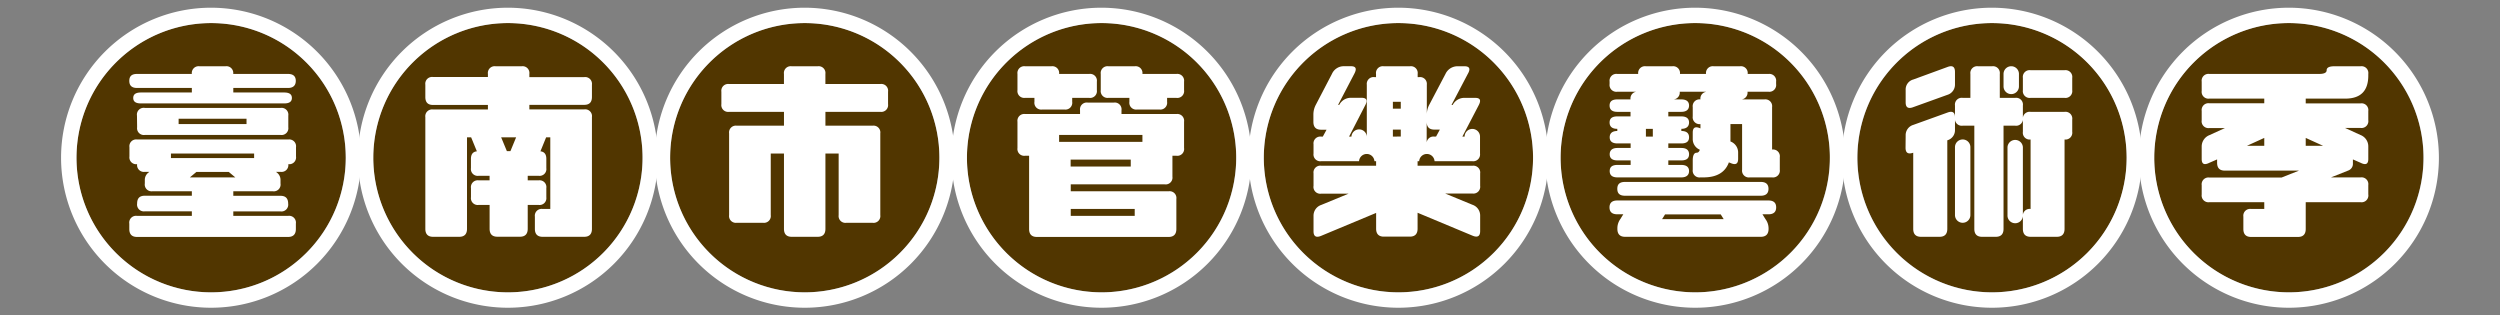 <svg id="圖層_1" data-name="圖層 1" xmlns="http://www.w3.org/2000/svg" viewBox="0 0 914.92 115.43"><rect x="0" y="0" width="914.92" height="115.43" fill="#808080" stroke="none"/><defs><style>.cls-1{fill:#513600;}.cls-2{fill:#fff;}</style></defs><title>title04</title><circle class="cls-1" cx="77.25" cy="57.71" r="49.27" transform="translate(-18.18 71.53) rotate(-45)"/><path class="cls-2" d="M77.25,8.45A49.27,49.27,0,1,1,28,57.71,49.27,49.27,0,0,1,77.25,8.45m0-5.63a54.9,54.9,0,1,0,54.9,54.89A55,55,0,0,0,77.25,2.82Z"/><circle class="cls-1" cx="185.88" cy="57.71" r="49.27" transform="translate(87.01 225.37) rotate(-76.72)"/><path class="cls-2" d="M185.88,8.45a49.27,49.27,0,1,1-49.26,49.26A49.27,49.27,0,0,1,185.88,8.45m0-5.63a54.9,54.9,0,1,0,54.9,54.89,55,55,0,0,0-54.9-54.89Z"/><circle class="cls-1" cx="294.52" cy="57.71" r="49.27" transform="translate(45.45 225.16) rotate(-45)"/><path class="cls-2" d="M294.52,8.45a49.27,49.27,0,1,1-49.27,49.26A49.27,49.27,0,0,1,294.52,8.45m0-5.63a54.9,54.9,0,1,0,54.89,54.89A55,55,0,0,0,294.52,2.82Z"/><circle class="cls-1" cx="403.15" cy="57.71" r="49.27" transform="translate(254.35 436.82) rotate(-76.72)"/><path class="cls-2" d="M403.15,8.45a49.27,49.27,0,1,1-49.27,49.26A49.27,49.27,0,0,1,403.15,8.45m0-5.63A54.9,54.9,0,1,0,458,57.71,55,55,0,0,0,403.15,2.82Z"/><circle class="cls-1" cx="511.78" cy="57.71" r="49.27" transform="translate(109.09 378.78) rotate(-45)"/><path class="cls-2" d="M511.78,8.45a49.27,49.27,0,1,1-49.27,49.26A49.26,49.26,0,0,1,511.78,8.45m0-5.63a54.9,54.9,0,1,0,54.89,54.89A55,55,0,0,0,511.78,2.82Z"/><circle class="cls-1" cx="620.41" cy="57.71" r="49.27" transform="translate(421.7 648.27) rotate(-76.72)"/><path class="cls-2" d="M620.41,8.45a49.27,49.27,0,1,1-49.27,49.26A49.26,49.26,0,0,1,620.41,8.45m0-5.63A54.9,54.9,0,1,0,675.3,57.71,55,55,0,0,0,620.41,2.82Z"/><circle class="cls-1" cx="729.04" cy="57.71" r="49.27" transform="translate(172.72 532.41) rotate(-45)"/><path class="cls-2" d="M729,8.45a49.27,49.27,0,1,1-49.27,49.26A49.26,49.26,0,0,1,729,8.45m0-5.63a54.9,54.9,0,1,0,54.89,54.89A55,55,0,0,0,729,2.82Z"/><circle class="cls-1" cx="837.67" cy="57.71" r="49.27" transform="translate(589.04 859.72) rotate(-76.72)"/><path class="cls-2" d="M837.67,8.45A49.27,49.27,0,1,1,788.4,57.71,49.27,49.27,0,0,1,837.67,8.45m0-5.63a54.9,54.9,0,1,0,54.89,54.89A55,55,0,0,0,837.67,2.82Z"/><path class="cls-2" d="M51.58,33.85H70.21V32.19H50.13c-1.88,0-2.81-.86-2.81-2.6s.93-2.53,2.81-2.53H70.21A2.49,2.49,0,0,1,73,24.25h9.54a2.49,2.49,0,0,1,2.81,2.81h20.08c1.88,0,2.82.87,2.82,2.53s-.94,2.6-2.82,2.6H85.38v1.66H104c1.88,0,2.82.65,2.82,2s-.94,2-2.82,2H51.58c-1.88,0-2.82-.65-2.82-2S49.7,33.85,51.58,33.85Zm-4.26,48A2.49,2.49,0,0,1,50.13,79H70.21V77.34H53a2.49,2.49,0,0,1-2.82-2.82c0-2,.94-2.89,2.82-2.89H70.21V70H55.77A2.49,2.49,0,0,1,53,67.15v-1.3a3.3,3.3,0,0,1,1.3-2.67l.36-.29H53a2.49,2.49,0,0,1-2.82-2.81,2.49,2.49,0,0,1-2.81-2.82v-3.4a2.48,2.48,0,0,1,2.81-2.81h55.33a2.49,2.49,0,0,1,2.82,2.81v3.4a2.49,2.49,0,0,1-2.82,2.82,2.48,2.48,0,0,1-2.81,2.81H101l.36.29a3.33,3.33,0,0,1,1.3,2.67v1.3A2.49,2.49,0,0,1,99.83,70H85.38v1.66h17.27c1.88,0,2.81.94,2.81,2.89a2.49,2.49,0,0,1-2.81,2.82H85.38V79h20.08a2.49,2.49,0,0,1,2.82,2.82v2c0,1.88-.94,2.89-2.82,2.89H50.13c-1.88,0-2.81-1-2.81-2.89Zm2.81-39.51A2.49,2.49,0,0,1,53,39.49h49.7a2.49,2.49,0,0,1,2.81,2.82v4.26a2.49,2.49,0,0,1-2.81,2.82H53a2.49,2.49,0,0,1-2.82-2.82ZM93,56.18H62.56v1.66H93ZM90.22,43.46H65.37v1.95H90.22ZM86.11,64.92l-2.39-2H71.88l-2.39,2Z"/><path class="cls-2" d="M155.66,42.88a2.49,2.49,0,0,1,2.82-2.81h20.08V38.41H158.48c-1.88,0-2.82-.94-2.82-2.89V31a2.49,2.49,0,0,1,2.82-2.82h20.08V27.06a2.49,2.49,0,0,1,2.82-2.81h9.53a2.49,2.49,0,0,1,2.82,2.81v1.16h20.08A2.49,2.49,0,0,1,216.63,31v4.48c0,1.95-.94,2.89-2.82,2.89H193.73v1.66h20.08a2.49,2.49,0,0,1,2.82,2.81V83.77c0,1.88-.94,2.89-2.82,2.89H198.57c-1.88,0-2.82-1-2.82-2.89V79.29a2.49,2.49,0,0,1,2.82-2.82h2.82V50.25h-1.52l-2.09,5.13c1.44.14,2.16,1.08,2.16,2.75v3.39a2.49,2.49,0,0,1-2.81,2.82h-4V66h4a2.49,2.49,0,0,1,2.81,2.82v3.39A2.49,2.49,0,0,1,197.13,75h-4v8.74c0,1.88-.94,2.89-2.82,2.89H182c-1.88,0-2.82-1-2.82-2.89V75h-4a2.49,2.49,0,0,1-2.82-2.82V68.82A2.49,2.49,0,0,1,175.17,66h4V64.34h-4a2.49,2.49,0,0,1-2.82-2.82V58.13c0-1.67.72-2.61,2.17-2.75l-2.1-5.13h-1.51V83.77c0,1.88-.94,2.89-2.82,2.89h-9.61c-1.88,0-2.82-1-2.82-2.89ZM185.5,55.31h1.3l2.09-5.06H183.4Z"/><path class="cls-2" d="M286.91,56.18h-4.84V78.71a2.49,2.49,0,0,1-2.82,2.82h-9.6a2.49,2.49,0,0,1-2.82-2.82V48.81A2.49,2.49,0,0,1,269.65,46h17.26V40.93H266.83A2.49,2.49,0,0,1,264,38.12V33.57a2.49,2.49,0,0,1,2.82-2.82h20.08V27.06a2.49,2.49,0,0,1,2.82-2.81h9.53a2.49,2.49,0,0,1,2.82,2.81v3.69h20.08A2.49,2.49,0,0,1,325,33.57v4.55a2.49,2.49,0,0,1-2.82,2.81H302.08V46h17.26a2.49,2.49,0,0,1,2.82,2.82v29.9a2.49,2.49,0,0,1-2.82,2.82h-9.6a2.49,2.49,0,0,1-2.82-2.82V56.18h-4.84V83.77c0,1.88-.94,2.89-2.82,2.89h-9.53c-1.88,0-2.82-1-2.82-2.89Z"/><path class="cls-2" d="M378.57,37.25V35.81h-3.39A2.49,2.49,0,0,1,372.36,33V27.06a2.49,2.49,0,0,1,2.82-2.81h9.61a2.49,2.49,0,0,1,2.81,2.81h11a2.49,2.49,0,0,1,2.82,2.82V33a2.49,2.49,0,0,1-2.82,2.82h-6.21v1.44a2.49,2.49,0,0,1-2.82,2.82h-8.16A2.49,2.49,0,0,1,378.57,37.25Zm-6.21,7.3a2.49,2.49,0,0,1,2.82-2.82h20.08V40.36a2.49,2.49,0,0,1,2.82-2.82h9.53a2.49,2.49,0,0,1,2.82,2.82v1.37h20.08a2.49,2.49,0,0,1,2.82,2.82v9.6A2.49,2.49,0,0,1,430.51,57h-1.44v7.66a2.49,2.49,0,0,1-2.82,2.81H391.86V70h35.83a2.49,2.49,0,0,1,2.82,2.82v11c0,1.88-.94,2.89-2.82,2.89H379.44c-1.88,0-2.82-1-2.82-2.89V57h-1.44a2.49,2.49,0,0,1-2.82-2.82Zm45.73,4.84H387.6v2.52h30.49Zm-4.27,11.55V58.41h-22v2.53ZM415.27,79V76.47H391.86V79ZM402.84,27.06a2.49,2.49,0,0,1,2.82-2.81h9.61a2.49,2.49,0,0,1,2.82,2.81h12.42a2.49,2.49,0,0,1,2.82,2.82V33a2.49,2.49,0,0,1-2.82,2.82h-3.39v1.44a2.49,2.49,0,0,1-2.82,2.82h-8.16a2.49,2.49,0,0,1-2.82-2.82V35.81h-7.66A2.49,2.49,0,0,1,402.84,33Z"/><path class="cls-2" d="M480.71,63.47a2.49,2.49,0,0,1,2.82-2.82h20.08V59H503a2.82,2.82,0,0,0-5.63,0H483.53a2.49,2.49,0,0,1-2.82-2.81v-3.4A2.49,2.49,0,0,1,483.53,50h.57l1.38-2.53h-2c-1.88,0-2.82-.93-2.82-2.88V42a7.58,7.58,0,0,1,.87-3.61l5.92-11.35a4.74,4.74,0,0,1,4.33-2.81h2.6c1.88,0,2.24.94,1.23,2.81l-5.92,11.35h.43a4.73,4.73,0,0,1,4.26-2.6h3.9c1.88,0,2.32.93,1.31,2.81L493.71,50h.87a2.82,2.82,0,0,1,5.63,0V31A2.49,2.49,0,0,1,503,28.22h.58V27.06a2.49,2.49,0,0,1,2.82-2.81H516a2.49,2.49,0,0,1,2.82,2.81v1.16h.58A2.49,2.49,0,0,1,522.17,31V42a7.58,7.58,0,0,1,.87-3.61L529,27.06a4.84,4.84,0,0,1,4.41-2.81h2.53c1.88,0,2.31.94,1.22,2.81L531.2,38.41h.44a4.79,4.79,0,0,1,4.26-2.6h3.9c2,0,2.31.93,1.3,2.81L535.17,50H536a2.82,2.82,0,0,1,5.64,0v6.22A2.49,2.49,0,0,1,538.86,59H525a2.82,2.82,0,0,0-5.63,0h-.58v1.66h20.08a2.49,2.49,0,0,1,2.82,2.82V68a2.49,2.49,0,0,1-2.82,2.82h-10l10,4.12a4.14,4.14,0,0,1,2.82,4v5.64c0,1.87-.94,2.45-2.82,1.66l-20.08-8.38v5.85c0,1.88-.94,2.89-2.82,2.89h-9.53c-1.88,0-2.82-1-2.82-2.89V77.92L483.53,86.3c-1.88.79-2.82.21-2.82-1.66V79a4.14,4.14,0,0,1,2.82-4l10-4.12h-10A2.49,2.49,0,0,1,480.71,68Zm31.93-23.69V37.25h-2.89v2.53Zm0,10.18V47.43h-2.89V50Zm12.93,0,1.37-2.53h-2c-1.88,0-2.82-.93-2.82-2.88v8.23A2.49,2.49,0,0,1,525,50Z"/><path class="cls-2" d="M591.88,47.94v-.79c-1.88,0-2.82-.8-2.82-2.32s.94-2.23,2.82-2.23h4.84V40.93h-4.84c-1.88,0-2.82-.79-2.82-2.31s.94-2.24,2.82-2.24h4.84a2.48,2.48,0,0,1,2.81-2.81h-7.65a2.49,2.49,0,0,1-2.82-2.82v-.87a2.49,2.49,0,0,1,2.82-2.82h7.65a2.49,2.49,0,0,1,2.82-2.81H612a2.49,2.49,0,0,1,2.81,2.81h9.54a2.49,2.49,0,0,1,2.82-2.81h9.6a2.49,2.49,0,0,1,2.82,2.81h7.66A2.49,2.49,0,0,1,650,29.88v.87a2.49,2.49,0,0,1-2.81,2.82h-7.66a2.49,2.49,0,0,1-2.82,2.81h9a2.49,2.49,0,0,1,2.82,2.82V54.73a2.49,2.49,0,0,1,2.82,2.82V62.1a2.49,2.49,0,0,1-2.82,2.82h-8.16a2.49,2.49,0,0,1-2.82-2.82V45.41h-4.26v6.36a4.3,4.3,0,0,1,2.81,4.12v2.24c0,1.87-.93,2.38-2.81,1.51l-.58-.21c-1.3,3.61-4.41,5.49-9.25,5.49h-1.15a2.49,2.49,0,0,1-2.82-2.82V58.7c0-1.87.51-2.81,1.45-2.81.5,0,.93-.37,1.15-1.09a4.21,4.21,0,0,1-2.6-4V48.52q0-2.82,2.82-1.52V45.41a2.49,2.49,0,0,1-2.82-2.81V39.2a2.49,2.49,0,0,1,2.82-2.82,2.46,2.46,0,0,1,1.95-2.74v-.07h-9.54A2.49,2.49,0,0,1,612,36.38h3.32c1.88,0,2.82.8,2.82,2.24s-.94,2.31-2.82,2.31h-4.77V42.6h4.77c1.88,0,2.82.79,2.82,2.23s-.94,2.32-2.82,2.32v.79c1.88,0,2.82.79,2.82,2.31s-.94,2.24-2.82,2.24h-4.77v1.66h4.77c1.88,0,2.82.8,2.82,2.31s-.94,2.24-2.82,2.24h-4.77v1.66h4.77c1.88,0,2.82.8,2.82,2.24s-.94,2.32-2.82,2.32h-23.4c-1.88,0-2.82-.8-2.82-2.32s.94-2.24,2.82-2.24h4.84V58.7h-4.84c-1.88,0-2.82-.79-2.82-2.24s.94-2.31,2.82-2.31h4.84V52.49h-4.84c-1.88,0-2.82-.79-2.82-2.24S590,47.94,591.88,47.94Zm0,25.43h55.33c1.88,0,2.81.86,2.81,2.52s-.93,2.53-2.81,2.53H645l1.08,1.74a5.68,5.68,0,0,1,1.16,3.46v.15c0,1.88-.94,2.89-2.82,2.89h-49.7c-1.88,0-2.81-1-2.81-2.89v-.15A5.73,5.73,0,0,1,593,80.16l1.08-1.74h-2.23c-1.88,0-2.82-.86-2.82-2.53S590,73.37,591.88,73.37Zm2.81-6.79h49.7c1.88,0,2.82.86,2.82,2.52s-.94,2.53-2.82,2.53h-49.7c-1.88,0-2.81-.79-2.81-2.53S592.81,66.58,594.69,66.58ZM602.35,50h2.53V47.15h-2.53Zm5.92,30.2h22.54l-1.08-1.74H609.36Z"/><path class="cls-2" d="M697.41,32.92a3.78,3.78,0,0,1,2.81-3.83l12.43-4.55c1.88-.73,2.81-.15,2.81,1.8v4.48a3.91,3.91,0,0,1-2.81,3.9L700.22,39.2q-2.81,1.08-2.81-1.73Zm0,16.68a3.92,3.92,0,0,1,2.81-3.9l12.43-4.48c1.88-.72,2.81-.14,2.81,1.74V38.62a2.49,2.49,0,0,1,2.82-2.81h2.82V27.06a2.49,2.49,0,0,1,2.82-2.81h5.13a2.49,2.49,0,0,1,2.81,2.81v8.75h5.64a2.48,2.48,0,0,1,2.81,2.81v4.55A2.49,2.49,0,0,1,737.5,46h-4.27V83.77c0,1.88-.93,2.89-2.81,2.89h-5.06c-1.88,0-2.82-1-2.82-2.89V46h-4.26a2.49,2.49,0,0,1-2.82-2.82v4.34a3.83,3.83,0,0,1-2.81,3.83V83.77c0,1.88-.94,2.89-2.82,2.89H703c-1.88,0-2.82-1-2.82-2.89V55.89c-1.87.65-2.81.07-2.81-1.81Zm18.05,4.26a2.82,2.82,0,0,1,5.64,0V78.71a2.82,2.82,0,0,1-5.64,0Zm17.77-26.8a2.82,2.82,0,0,1,5.64,0v4.56a2.82,2.82,0,0,1-5.64,0Zm1.45,26.8a2.82,2.82,0,0,1,5.63,0V78.71a2.82,2.82,0,1,1-5.63,0Zm5.63-25.35a2.49,2.49,0,0,1,2.82-2.82h12.43a2.49,2.49,0,0,1,2.81,2.82V33a2.49,2.49,0,0,1-2.81,2.82H743.13A2.49,2.49,0,0,1,740.31,33Zm0,50.78a2.49,2.49,0,0,1,2.82-2.82V51.05a2.49,2.49,0,0,1-2.82-2.82V43.75a2.49,2.49,0,0,1,2.82-2.82h12.43a2.49,2.49,0,0,1,2.81,2.82v4.48a2.49,2.49,0,0,1-2.81,2.82V83.77c0,1.88-.94,2.89-2.82,2.89h-9.61c-1.88,0-2.82-1-2.82-2.89Z"/><path class="cls-2" d="M805.75,33.28v-3.4a2.49,2.49,0,0,1,2.82-2.82h40.09c1.88,0,2.82-.43,2.82-1.37s.94-1.44,2.82-1.44h9.6a2.49,2.49,0,0,1,2.82,2.81v.58q0,8.46-8.45,8.45H843.82v1.74H863.9a2.49,2.49,0,0,1,2.82,2.81V44a2.49,2.49,0,0,1-2.82,2.82h-5.7l5.7,2.6a4.46,4.46,0,0,1,2.82,4.19V58.2c0,1.88-.94,2.31-2.82,1.37l-2.81-1.23v1.52a2.59,2.59,0,0,1-1.66,2.53l-6.36,2.53H863.9a2.49,2.49,0,0,1,2.82,2.81v3.4A2.49,2.49,0,0,1,863.9,74H843.82v9.82c0,1.88-.94,2.89-2.81,2.89h-17.2c-1.87,0-2.81-1-2.81-2.89V79.29a2.49,2.49,0,0,1,2.81-2.82h4.84V74H808.57a2.49,2.49,0,0,1-2.82-2.82v-3.4a2.49,2.49,0,0,1,2.82-2.81H835l6.36-2.53H814.21c-1.88,0-2.82-.94-2.82-2.89V58.34l-2.82,1.23c-1.88.94-2.82.51-2.82-1.37V53.65a4.46,4.46,0,0,1,2.82-4.19l5.71-2.6h-5.71A2.49,2.49,0,0,1,805.75,44v-3.4a2.49,2.49,0,0,1,2.82-2.81h20.08V36.09H808.57A2.49,2.49,0,0,1,805.75,33.28Zm22.9,17.19-6.35,2.89h6.35Zm15.17,0v2.89h6.36Z"/></svg>